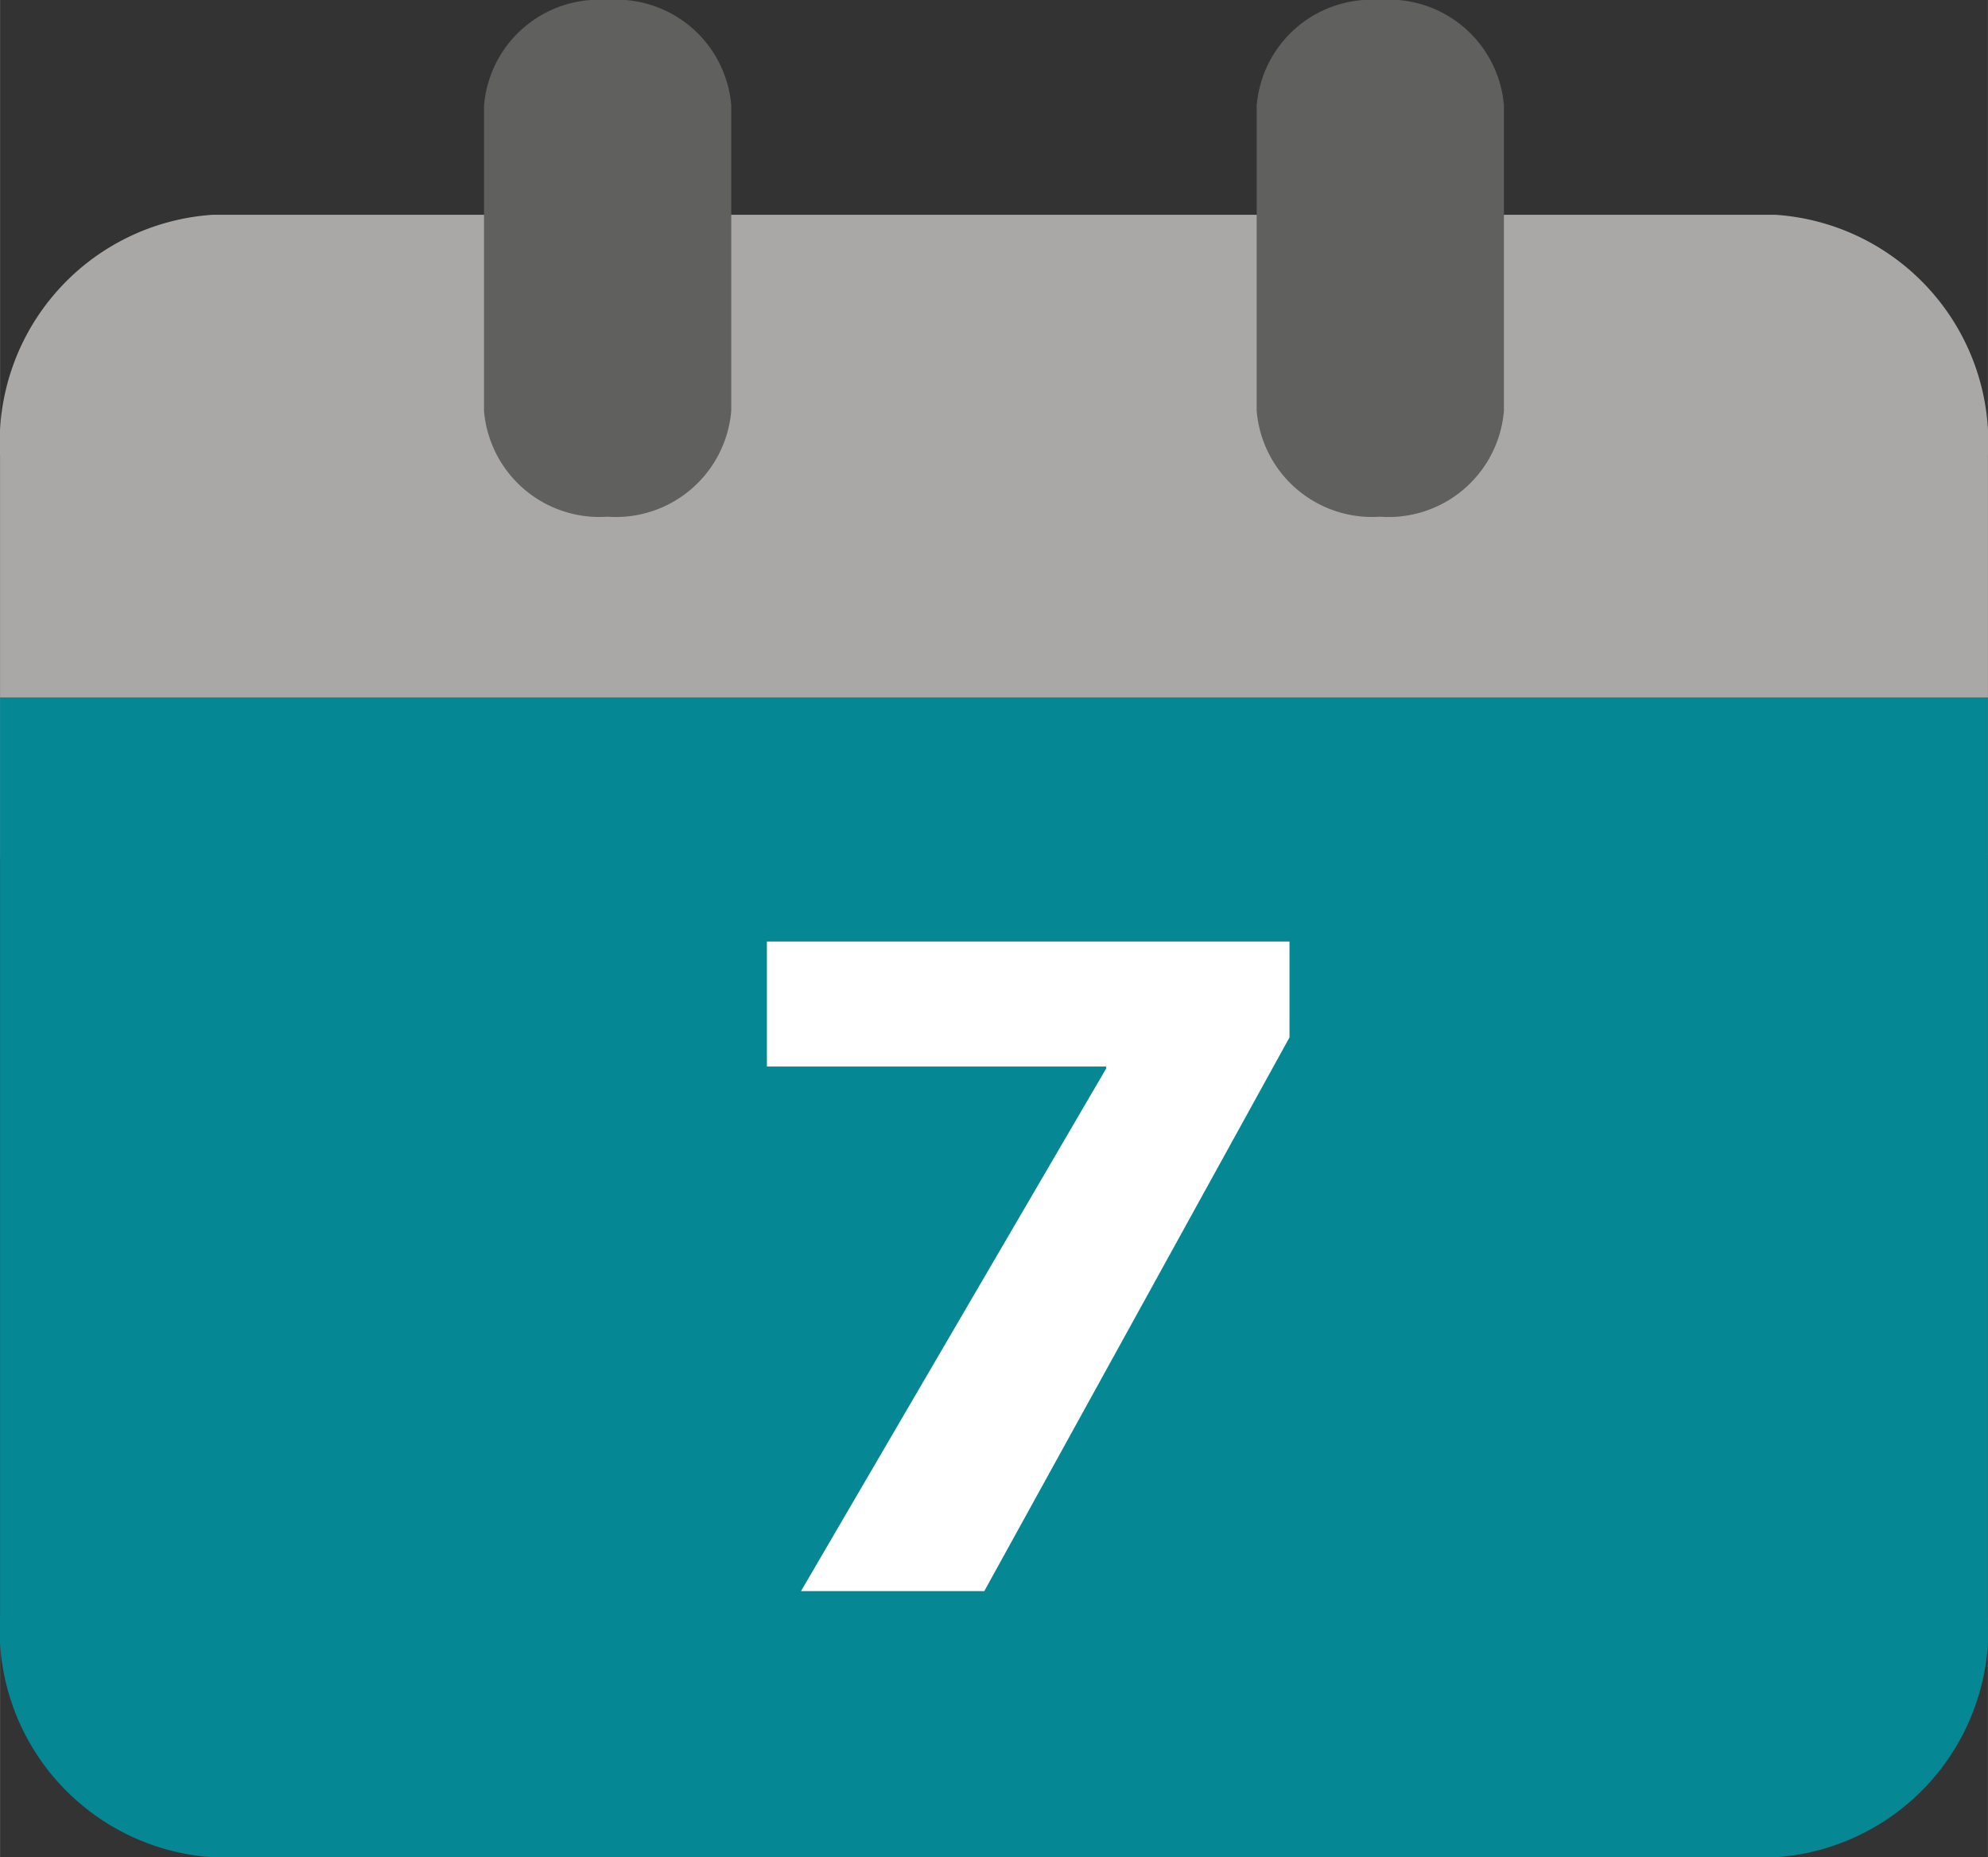 <svg xmlns="http://www.w3.org/2000/svg" width="11.329mm" height="10.583mm" viewBox="0 0 32.113 30"><rect x="0" y="0" width="32.113" height="30" fill="#333333" stroke="none"/><title>Recurso 187</title><g id="Capa_2" data-name="Capa 2"><g id="Capa_1-2" data-name="Capa 1"><path d="M32.113,13.857v-6.5a3.684,3.684,0,0,0-3.438-3.888H3.439A3.685,3.685,0,0,0,0,7.357v6.5Z" style="fill:#a9a8a7"/><path d="M0,11.265V26.113A3.683,3.683,0,0,0,3.439,30H28.675a3.684,3.684,0,0,0,3.438-3.887V11.265Z" style="fill:#058794"/><path d="M22.292,0a1.863,1.863,0,0,0-1.992,1.71V6.636a1.87,1.87,0,0,0,1.992,1.71,1.87,1.87,0,0,0,2.002-1.71V1.701A1.863,1.863,0,0,0,22.292,0Z" style="fill:#60605f"/><path d="M9.81,0A1.863,1.863,0,0,0,7.818,1.71V6.636a1.87,1.87,0,0,0,1.992,1.71,1.871,1.871,0,0,0,2.002-1.71V1.701A1.863,1.863,0,0,0,9.81,0Z" style="fill:#60605f"/><path d="M20.83,15.208v1.549l-4.93,8.943h-2.961l4.93-8.442v-.031H12.388V15.208Z" style="fill:#fff"/></g></g></svg>